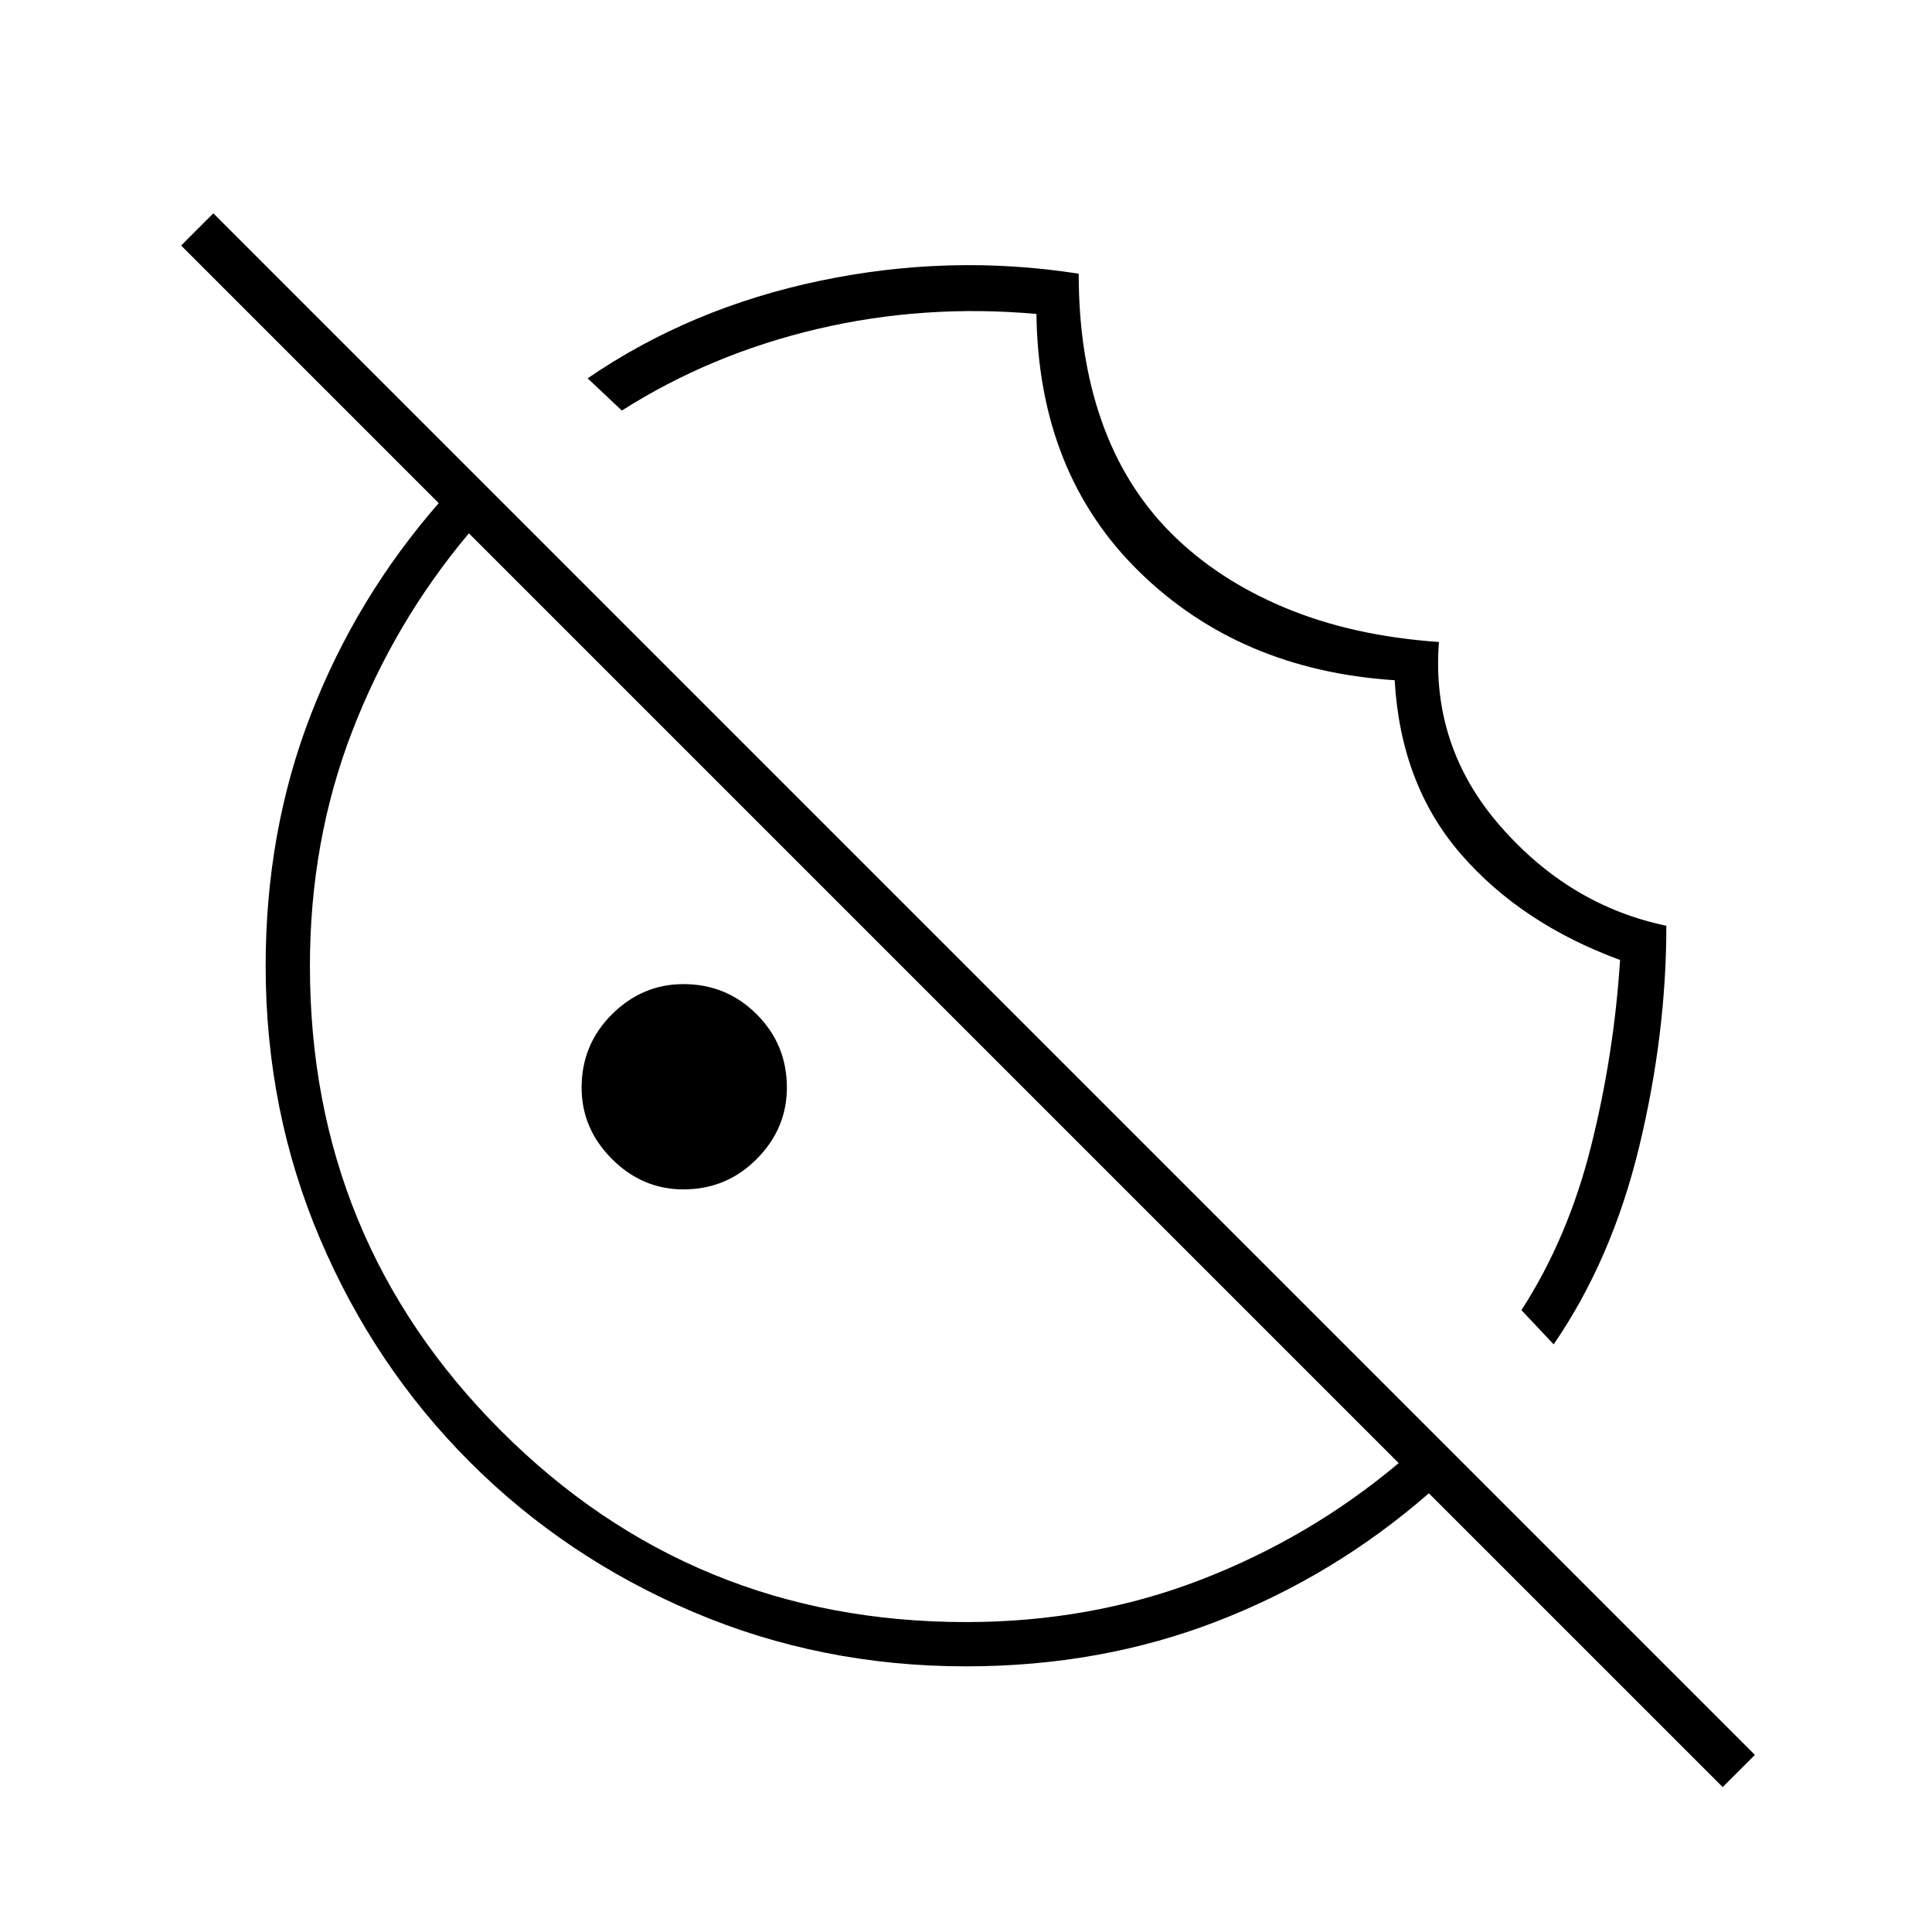 <svg xmlns="http://www.w3.org/2000/svg" height="48" viewBox="0 -960 960 960" width="48"><path d="m772-292-16-17q23.15-35.83 34.58-81.42Q802-436 805-483q-49-18-79-52.5T693-622q-77-5-127-54t-51-128q-56-5-109 7.5T309-756l-17-16q51-35 115.5-48.5T536-824q0 41 11.5 73.5T582-695q23 23 56.5 37t76.5 17q-4 52 30.5 91.5T828-500q0 54-13.53 109.95Q800.94-334.11 772-292Zm-432.41-77q-20.41 0-35.5-15.09T289-419.59Q289-441 304.09-456q15.09-15 35.5-15Q361-471 376-456q15 15 15 36.41 0 20.41-15 35.5T339.59-369ZM856-72 710-218q-47 41-104.97 63.5T480-132q-72 0-135.5-27t-111-74.5Q186-281 159-344.5T132-480q0-67.06 22.5-125.03T218-710L90-838l16-16L872-88l-16 16Zm-376-82q62.21 0 116.61-21Q651-196 695-233L233-695q-37 44-58 98.39-21 54.4-21 116.61 0 136 95 231t231 95Zm-16-310Zm94-96Z"/></svg>